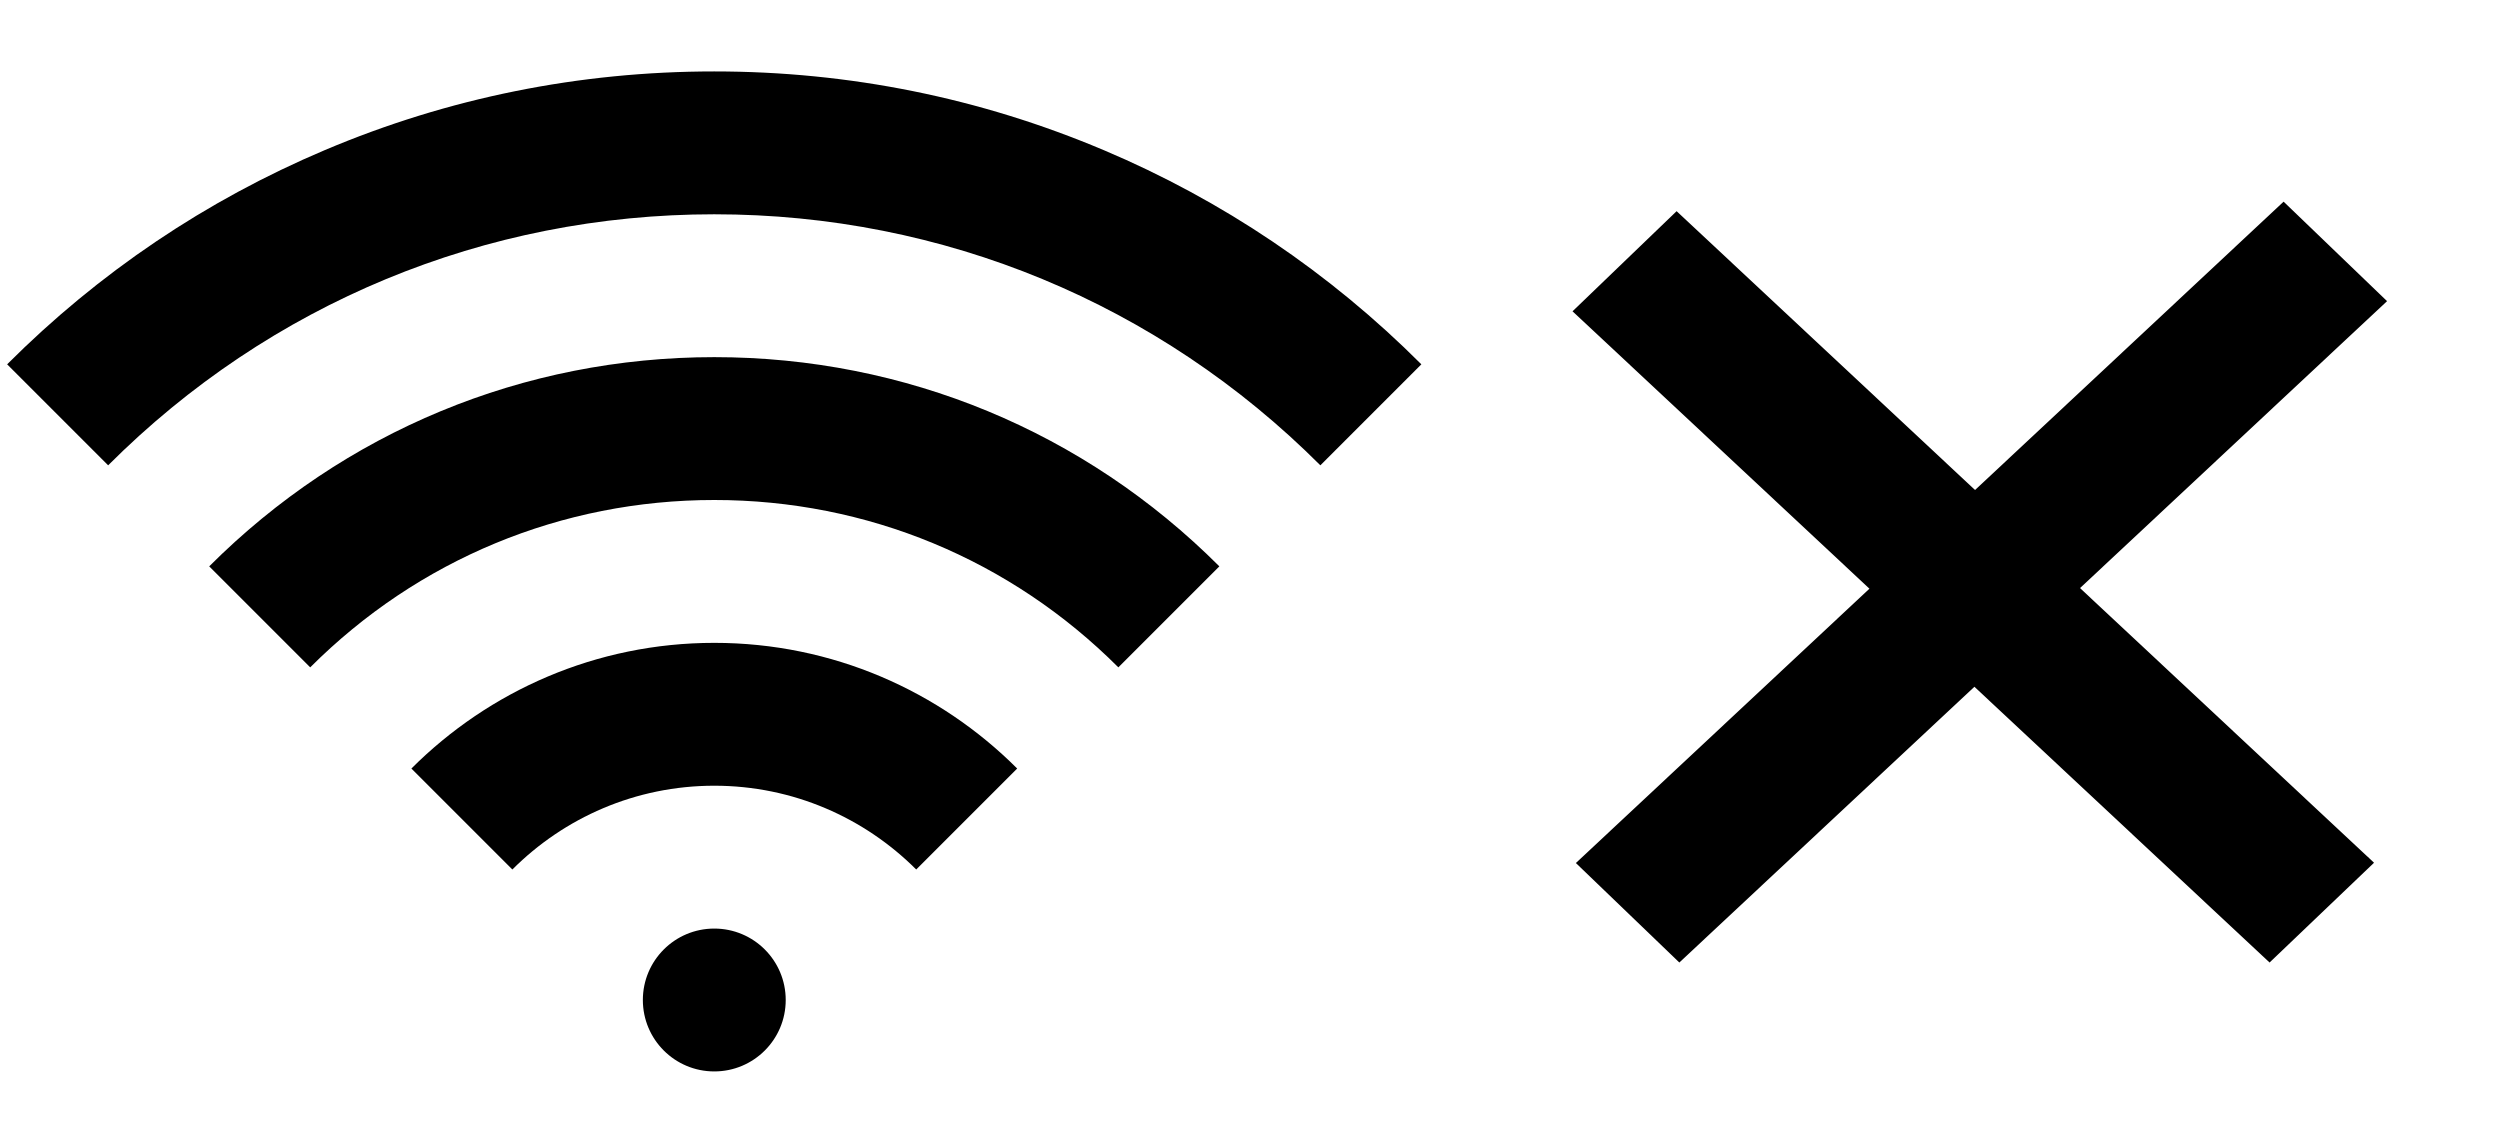 <?xml version="1.0" encoding="UTF-8" standalone="no"?>
<!-- Generated by IcoMoon.io -->

<svg
   xmlns:dc="http://purl.org/dc/elements/1.1/"
   xmlns:cc="http://creativecommons.org/ns#"
   xmlns:rdf="http://www.w3.org/1999/02/22-rdf-syntax-ns#"
   xmlns:svg="http://www.w3.org/2000/svg"
   xmlns="http://www.w3.org/2000/svg"
   xmlns:sodipodi="http://sodipodi.sourceforge.net/DTD/sodipodi-0.dtd"
   xmlns:inkscape="http://www.inkscape.org/namespaces/inkscape"
   version="1.1"
   width="70"
   height="32"
   viewBox="0 0 70 32"
   id="svg2"
   inkscape:version="0.91 r13725"
   sodipodi:docname="connection.svg">
  <defs
     id="defs10" />
  <sodipodi:namedview
     pagecolor="#ffffff"
     bordercolor="#666666"
     borderopacity="1"
     objecttolerance="10"
     gridtolerance="10"
     guidetolerance="10"
     inkscape:pageopacity="0"
     inkscape:pageshadow="2"
     inkscape:window-width="1366"
     inkscape:window-height="720"
     id="namedview8"
     showgrid="false"
     inkscape:zoom="7.375"
     inkscape:cx="32.154268"
     inkscape:cy="16.552417"
     inkscape:window-x="0"
     inkscape:window-y="0"
     inkscape:window-maximized="1"
     inkscape:current-layer="svg2" />
  <title
     id="title4">connection</title>
  <path
     d="m 20,18 c 3.308,0 6.308,1.346 8.481,3.519 l -2.827,2.827 C 24.205,22.897 22.205,22 20,22 c -2.205,0 -4.206,0.897 -5.654,2.346 L 11.519,21.519 C 13.692,19.346 16.692,18 20,18 Z M 5.858,15.858 C 9.635,12.081 14.658,10 20,10 c 5.342,0 10.365,2.08 14.142,5.858 l -2.828,2.828 C 28.292,15.664 24.274,14 20,14 15.726,14 11.708,15.664 8.686,18.686 L 5.858,15.858 Z M 30.899,4.201 c 3.334,1.41 6.329,3.429 8.899,6 l 0,0 -2.828,2.828 C 32.437,8.496 26.41,6 19.999,6 13.588,6 7.561,8.496 3.028,13.029 L 0.2,10.201 C 2.771,7.63 5.765,5.612 9.099,4.201 12.552,2.74 16.219,2 19.998,2 23.777,2 27.444,2.741 30.897,4.201 Z M 18,28 c 0,-1.105 0.895,-2 2,-2 1.105,0 2,0.895 2,2 0,1.105 -0.895,2 -2,2 -1.105,0 -2,-0.895 -2,-2 z"
     id="path6"
     style="fill:#000000;fill-opacity:1"
     inkscape:connector-curvature="0" />
  <g
     id="g4159"
     transform="matrix(0.692,0,0,0.656,15.134,6.136)">
    <path
       sodipodi:nodetypes="ccc"
       inkscape:connector-curvature="0"
       id="path4140"
       d="M 43.864,1.797 72.068,29.593 71.797,29.322"
       style="fill:none;fill-rule:evenodd;stroke:#000000;stroke-width:6;stroke-linecap:butt;stroke-linejoin:miter;stroke-miterlimit:4;stroke-dasharray:none;stroke-opacity:1" />
    <path
       sodipodi:nodetypes="cc"
       inkscape:connector-curvature="0"
       id="path4157"
       d="M 72.623,1.377 43.987,29.606"
       style="fill:none;fill-rule:evenodd;stroke:#000000;stroke-width:5.963;stroke-linecap:butt;stroke-linejoin:miter;stroke-miterlimit:4;stroke-dasharray:none;stroke-opacity:1" />
  </g>
</svg>
